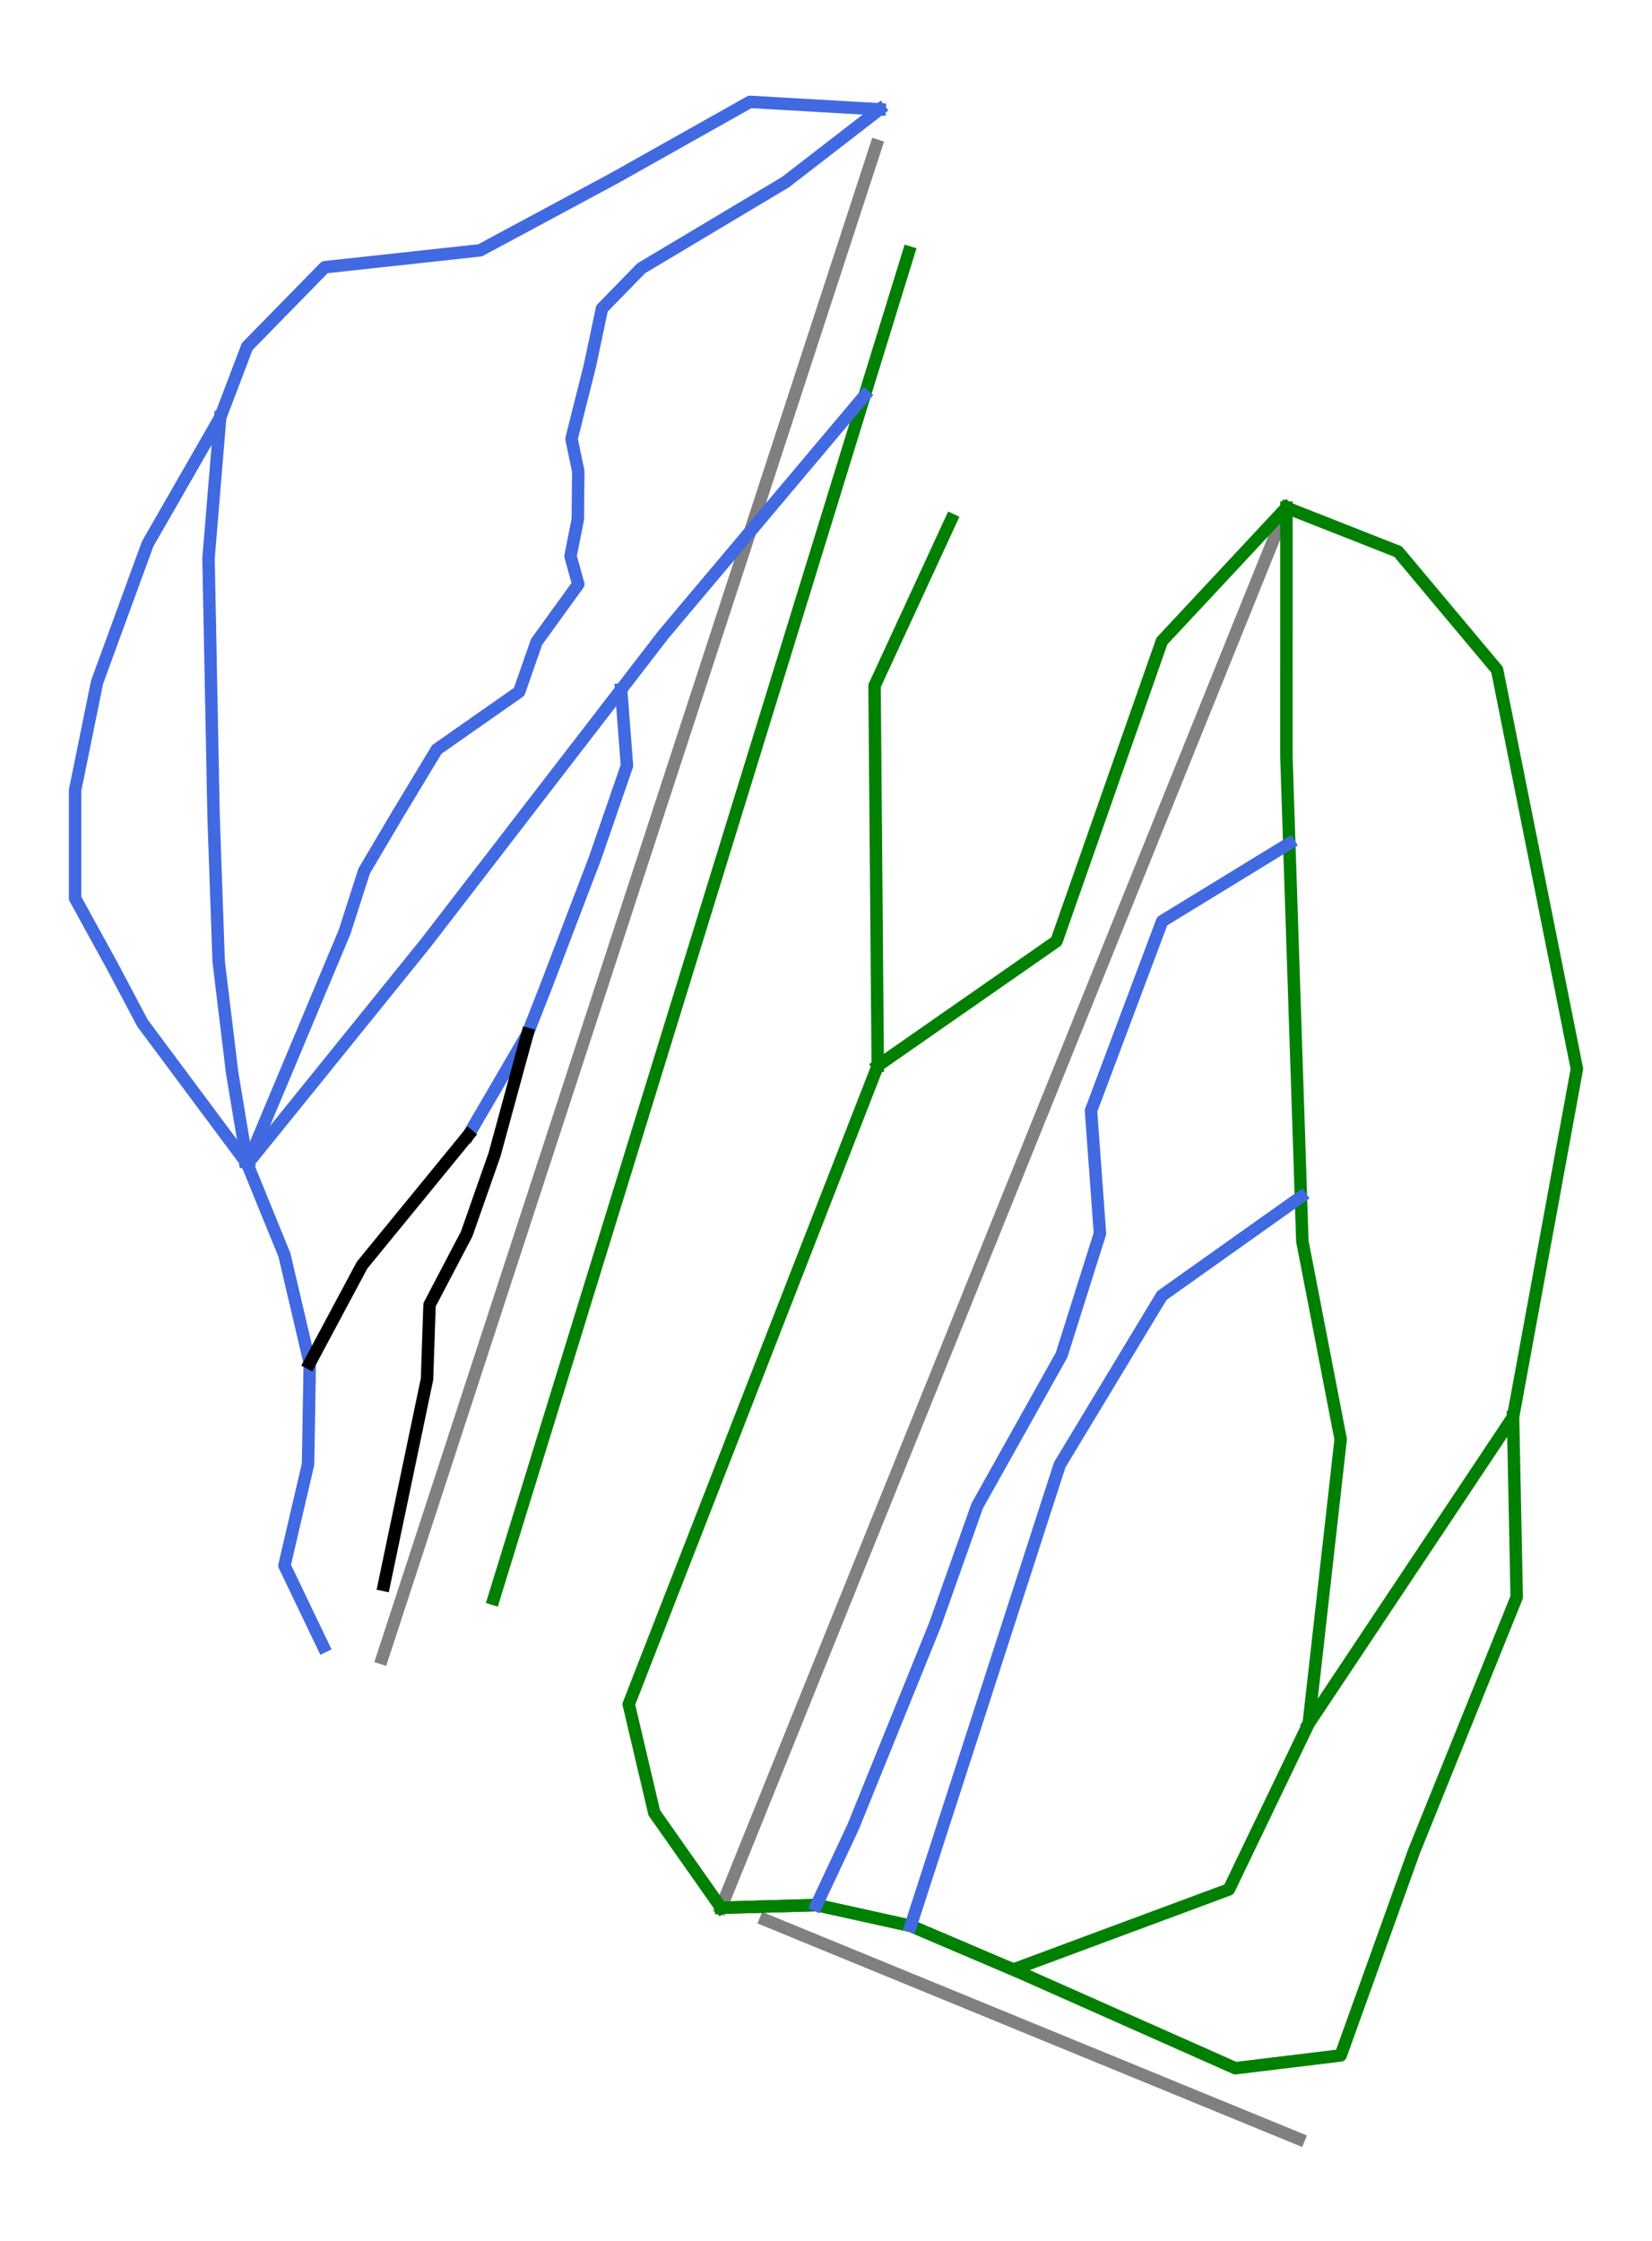 <?xml version="1.0" encoding="utf-8" standalone="no"?>
<!DOCTYPE svg PUBLIC "-//W3C//DTD SVG 1.1//EN"
  "http://www.w3.org/Graphics/SVG/1.1/DTD/svg11.dtd">
<svg height="72pt" version="1.1" viewBox="0 0 53.088 72" width="53.088pt" xmlns="http://www.w3.org/2000/svg" xmlns:xlink="http://www.w3.org/1999/xlink">
 <defs>
  <style type="text/css">*{stroke-linecap:butt;stroke-linejoin:round;}</style>
 </defs>
 <g id="figure_1">
  <g id="patch_1">
   <path d="M 0 72 
L 53.088 72 
L 53.088 0 
L 0 0 
z
" style="fill:#ffffff;"/>
  </g>
  <g id="axes_1">
   <g id="line2d_1">
    <path clip-path="url(#pd4238ca195)" d="M 12.282 53.278 
L 13.275 50.24 
L 14.267 47.203 
L 15.259 44.165 
L 16.251 41.128 
L 17.243 38.09 
L 18.236 35.053 
L 19.228 32.015 
L 20.22 28.978 
L 21.212 25.94 
L 22.205 22.903 
L 23.197 19.865 
L 24.189 16.828 
L 25.181 13.79 
L 26.173 10.753 
L 27.166 7.715 
L 28.158 4.678 
" style="fill:none;stroke:#808080;stroke-linecap:square;stroke-width:0.4;"/>
   </g>
   <g id="line2d_2">
    <path clip-path="url(#pd4238ca195)" d="M 23.171 61.3 
L 24.307 58.489 
L 25.442 55.677 
L 26.578 52.865 
L 27.713 50.053 
L 28.849 47.242 
L 29.985 44.43 
L 31.12 41.618 
L 32.256 38.806 
L 33.391 35.994 
L 34.527 33.183 
L 35.662 30.371 
L 36.798 27.559 
L 37.933 24.747 
L 39.069 21.936 
L 40.204 19.124 
L 41.34 16.312 
" style="fill:none;stroke:#808080;stroke-linecap:square;stroke-width:0.4;"/>
   </g>
   <g id="line2d_3">
    <path clip-path="url(#pd4238ca195)" d="M 24.602 61.695 
L 28.886 63.453 
L 33.169 65.211 
L 37.453 66.969 
L 41.737 68.727 
" style="fill:none;stroke:#808080;stroke-linecap:square;stroke-width:0.4;"/>
   </g>
   <g id="line2d_4">
    <path clip-path="url(#pd4238ca195)" d="M 32.563 63.287 
L 31.738 62.936 
L 30.914 62.584 
L 30.089 62.233 
L 29.265 61.882 
L 27.752 61.548 
L 26.239 61.214 
L 24.705 61.257 
L 23.171 61.3 
" style="fill:none;stroke:#008000;stroke-linecap:square;stroke-width:0.4;"/>
   </g>
   <g id="line2d_5">
    <path clip-path="url(#pd4238ca195)" d="M 41.34 16.312 
L 41.34 17.31 
L 41.34 18.307 
L 41.34 19.305 
L 41.34 20.302 
L 41.339 21.3 
L 41.339 22.298 
L 41.339 23.295 
L 41.339 24.293 
L 41.385 25.697 
L 41.431 27.101 
L 41.478 28.521 
L 41.525 29.941 
L 41.572 31.36 
L 41.618 32.78 
L 41.665 34.2 
L 41.712 35.619 
L 41.759 37.039 
L 41.805 38.459 
L 41.852 39.886 
L 42.16 41.476 
L 42.468 43.066 
L 42.775 44.656 
L 43.083 46.247 
L 42.955 47.388 
L 42.827 48.529 
L 42.698 49.671 
L 42.57 50.812 
L 42.442 51.953 
L 42.314 53.095 
L 42.185 54.236 
L 42.057 55.378 
L 41.416 56.711 
L 40.775 58.045 
L 40.133 59.378 
L 39.492 60.712 
L 38.626 61.034 
L 37.76 61.356 
L 36.894 61.677 
L 36.027 61.999 
L 35.161 62.321 
L 34.295 62.643 
L 33.429 62.965 
L 32.563 63.287 
L 31.738 62.936 
L 30.914 62.584 
L 30.089 62.233 
L 29.265 61.882 
L 27.752 61.548 
L 26.239 61.214 
L 24.705 61.257 
L 23.171 61.3 
" style="fill:none;stroke:#008000;stroke-linecap:square;stroke-width:0.4;"/>
   </g>
   <g id="line2d_6">
    <path clip-path="url(#pd4238ca195)" d="M 41.34 16.312 
L 42.237 16.666 
L 43.135 17.019 
L 44.033 17.373 
L 44.93 17.727 
L 45.725 18.676 
L 46.52 19.625 
L 47.315 20.574 
L 48.11 21.522 
L 48.431 23.125 
L 48.751 24.728 
L 49.072 26.331 
L 49.393 27.934 
L 49.713 29.537 
L 50.034 31.14 
L 50.354 32.743 
L 50.675 34.346 
L 50.419 35.744 
L 50.162 37.142 
L 49.906 38.54 
L 49.649 39.938 
L 49.393 41.336 
L 49.136 42.734 
L 48.88 44.131 
L 48.623 45.529 
L 47.802 46.76 
L 46.982 47.991 
L 46.161 49.222 
L 45.34 50.453 
L 44.519 51.684 
L 43.699 52.916 
L 42.878 54.147 
L 42.057 55.378 
" style="fill:none;stroke:#008000;stroke-linecap:square;stroke-width:0.4;"/>
   </g>
   <g id="line2d_7">
    <path clip-path="url(#pd4238ca195)" d="M 41.805 38.459 
L 40.689 39.251 
L 39.572 40.044 
L 38.455 40.837 
L 37.338 41.63 
L 36.517 42.989 
L 35.697 44.349 
L 34.876 45.708 
L 34.055 47.068 
L 33.756 47.994 
L 33.456 48.92 
L 33.157 49.845 
L 32.858 50.771 
L 32.558 51.697 
L 32.259 52.623 
L 31.959 53.549 
L 31.66 54.475 
L 31.361 55.401 
L 31.061 56.327 
L 30.762 57.252 
L 30.462 58.178 
L 30.163 59.104 
L 29.864 60.03 
L 29.564 60.956 
L 29.265 61.882 
" style="fill:none;stroke:#4169e1;stroke-linecap:square;stroke-width:0.4;"/>
   </g>
   <g id="line2d_8">
    <path clip-path="url(#pd4238ca195)" d="M 48.623 45.529 
L 48.652 46.977 
L 48.682 48.425 
L 48.711 49.872 
L 48.74 51.32 
L 48.328 52.34 
L 47.916 53.36 
L 47.504 54.38 
L 47.092 55.4 
L 46.679 56.42 
L 46.267 57.44 
L 45.855 58.46 
L 45.443 59.48 
L 45.148 60.301 
L 44.853 61.121 
L 44.558 61.942 
L 44.263 62.763 
L 43.968 63.584 
L 43.673 64.404 
L 43.378 65.225 
L 43.083 66.046 
L 42.237 66.149 
L 41.391 66.251 
L 40.544 66.354 
L 39.698 66.457 
L 38.806 66.06 
L 37.914 65.664 
L 37.022 65.268 
L 36.13 64.872 
L 35.238 64.475 
L 34.347 64.079 
L 33.455 63.683 
L 32.563 63.287 
" style="fill:none;stroke:#008000;stroke-linecap:square;stroke-width:0.4;"/>
   </g>
   <g id="line2d_9">
    <path clip-path="url(#pd4238ca195)" d="M 41.34 16.312 
L 40.339 17.384 
L 39.339 18.456 
L 38.339 19.528 
L 37.338 20.6 
L 36.915 21.805 
L 36.492 23.011 
L 36.068 24.216 
L 35.645 25.421 
L 35.222 26.627 
L 34.799 27.832 
L 34.375 29.037 
L 33.952 30.243 
L 33.234 30.743 
L 32.516 31.243 
L 31.798 31.743 
L 31.08 32.243 
L 30.361 32.743 
L 29.643 33.244 
L 28.925 33.744 
L 28.207 34.244 
" style="fill:none;stroke:#008000;stroke-linecap:square;stroke-width:0.4;"/>
   </g>
   <g id="line2d_10">
    <path clip-path="url(#pd4238ca195)" d="M 30.567 16.702 
L 29.951 18.035 
L 29.336 19.369 
L 28.72 20.702 
L 28.104 22.036 
L 28.117 23.562 
L 28.13 25.088 
L 28.143 26.614 
L 28.156 28.14 
L 28.169 29.666 
L 28.181 31.192 
L 28.194 32.718 
L 28.207 34.244 
" style="fill:none;stroke:#008000;stroke-linecap:square;stroke-width:0.4;"/>
   </g>
   <g id="line2d_11">
    <path clip-path="url(#pd4238ca195)" d="M 28.207 34.244 
L 27.707 35.526 
L 27.207 36.809 
L 26.707 38.091 
L 26.207 39.373 
L 25.706 40.656 
L 25.206 41.938 
L 24.706 43.22 
L 24.206 44.503 
L 23.706 45.785 
L 23.206 47.068 
L 22.706 48.35 
L 22.206 49.632 
L 21.705 50.915 
L 21.205 52.197 
L 20.705 53.479 
L 20.205 54.762 
L 20.41 55.634 
L 20.615 56.506 
L 20.82 57.377 
L 21.025 58.249 
L 21.562 59.012 
L 22.098 59.775 
L 22.635 60.538 
L 23.171 61.3 
" style="fill:none;stroke:#008000;stroke-linecap:square;stroke-width:0.4;"/>
   </g>
   <g id="line2d_12">
    <path clip-path="url(#pd4238ca195)" d="M 29.202 8.11 
L 28.847 9.261 
L 28.492 10.413 
L 28.137 11.564 
L 27.782 12.715 
L 27.41 13.924 
L 27.037 15.132 
L 26.665 16.34 
L 26.292 17.548 
L 25.92 18.756 
L 25.547 19.964 
L 25.175 21.173 
L 24.802 22.381 
L 24.43 23.589 
L 24.058 24.797 
L 23.685 26.005 
L 23.313 27.213 
L 22.94 28.422 
L 22.568 29.63 
L 22.195 30.838 
L 21.823 32.046 
L 21.45 33.254 
L 21.078 34.462 
L 20.705 35.671 
L 20.333 36.879 
L 19.961 38.087 
L 19.588 39.295 
L 19.216 40.503 
L 18.843 41.711 
L 18.471 42.92 
L 18.098 44.128 
L 17.726 45.336 
L 17.353 46.544 
L 16.981 47.752 
L 16.608 48.96 
L 16.236 50.169 
L 15.864 51.377 
" style="fill:none;stroke:#008000;stroke-linecap:square;stroke-width:0.4;"/>
   </g>
   <g id="line2d_13">
    <path clip-path="url(#pd4238ca195)" d="M 27.782 12.715 
L 26.974 13.675 
L 26.166 14.635 
L 25.358 15.594 
L 24.551 16.554 
L 23.743 17.513 
L 22.935 18.473 
L 22.127 19.432 
L 21.319 20.392 
L 20.639 21.274 
L 19.96 22.157 
L 19.176 23.174 
L 18.392 24.191 
L 17.608 25.209 
L 16.824 26.226 
L 16.041 27.243 
L 15.257 28.26 
L 14.473 29.278 
L 13.689 30.295 
L 12.972 31.183 
L 12.254 32.071 
L 11.536 32.959 
L 10.819 33.847 
L 10.101 34.736 
L 9.383 35.624 
L 8.665 36.512 
L 7.948 37.4 
" style="fill:none;stroke:#4169e1;stroke-linecap:square;stroke-width:0.4;"/>
   </g>
   <g id="line2d_14">
    <path clip-path="url(#pd4238ca195)" d="M 28.268 3.513 
L 27.513 4.097 
L 26.757 4.681 
L 26.002 5.265 
L 25.247 5.849 
L 24.087 6.542 
L 22.927 7.235 
L 21.767 7.928 
L 20.607 8.62 
L 19.976 9.267 
L 19.345 9.913 
L 19.151 10.832 
L 18.957 11.751 
L 18.661 12.926 
L 18.365 14.102 
L 18.583 15.144 
L 18.568 16.687 
L 18.334 17.87 
L 18.583 18.773 
L 17.913 19.699 
L 17.243 20.626 
L 16.963 21.428 
L 16.683 22.23 
L 15.359 23.156 
L 14.036 24.083 
L 13.421 25.102 
L 12.806 26.122 
L 12.253 27.056 
L 11.701 27.991 
L 11.389 28.964 
L 11.078 29.937 
L 10.686 30.87 
L 10.295 31.803 
L 9.904 32.736 
L 9.513 33.669 
L 9.122 34.602 
L 8.73 35.534 
L 8.339 36.467 
L 7.948 37.4 
" style="fill:none;stroke:#4169e1;stroke-linecap:square;stroke-width:0.4;"/>
   </g>
   <g id="line2d_15">
    <path clip-path="url(#pd4238ca195)" d="M 28.268 3.513 
L 27.226 3.453 
L 26.185 3.393 
L 25.143 3.333 
L 24.101 3.273 
L 23.017 3.883 
L 21.932 4.493 
L 20.848 5.103 
L 19.763 5.713 
L 18.679 6.296 
L 17.595 6.879 
L 16.511 7.461 
L 15.426 8.044 
L 14.179 8.18 
L 12.932 8.316 
L 11.684 8.451 
L 10.437 8.587 
L 9.814 9.224 
L 9.19 9.861 
L 8.567 10.498 
L 7.943 11.135 
L 7.51 12.274 
L 7.076 13.413 
L 6.493 14.43 
L 5.91 15.446 
L 5.327 16.463 
L 4.744 17.479 
L 4.337 18.591 
L 3.931 19.703 
L 3.524 20.814 
L 3.118 21.926 
L 2.942 22.793 
L 2.766 23.66 
L 2.589 24.527 
L 2.413 25.395 
L 2.413 26.262 
L 2.413 27.13 
L 2.413 27.998 
L 2.413 28.865 
L 3.009 29.95 
L 3.605 31.034 
L 4.093 31.956 
L 4.581 32.877 
L 5.423 34.008 
L 6.265 35.139 
L 7.106 36.269 
L 7.948 37.4 
" style="fill:none;stroke:#4169e1;stroke-linecap:square;stroke-width:0.4;"/>
   </g>
   <g id="line2d_16">
    <path clip-path="url(#pd4238ca195)" d="M 7.076 13.413 
L 6.982 14.543 
L 6.888 15.674 
L 6.795 16.804 
L 6.701 17.935 
L 6.721 18.972 
L 6.742 20.009 
L 6.762 21.046 
L 6.782 22.083 
L 6.803 23.12 
L 6.823 24.157 
L 6.843 25.194 
L 6.864 26.231 
L 6.904 27.396 
L 6.945 28.562 
L 6.986 29.728 
L 7.027 30.893 
L 7.135 31.788 
L 7.243 32.682 
L 7.352 33.577 
L 7.46 34.471 
L 7.704 35.936 
L 7.948 37.4 
L 8.544 38.864 
L 9.141 40.327 
L 9.344 41.195 
L 9.548 42.063 
L 9.751 42.93 
L 9.954 43.798 
L 9.927 45.424 
L 9.899 47.05 
L 9.71 47.864 
L 9.52 48.677 
L 9.331 49.49 
L 9.141 50.303 
L 9.764 51.604 
L 10.388 52.905 
" style="fill:none;stroke:#4169e1;stroke-linecap:square;stroke-width:0.4;"/>
   </g>
   <g id="line2d_17">
    <path clip-path="url(#pd4238ca195)" d="M 19.96 22.157 
L 20.054 23.38 
L 20.148 24.603 
L 19.633 26.095 
L 19.118 27.586 
L 18.724 28.616 
L 18.331 29.646 
L 17.938 30.676 
L 17.545 31.706 
L 16.949 33.225 
L 16.474 34.038 
L 16 34.851 
L 15.525 35.664 
L 15.051 36.477 
" style="fill:none;stroke:#4169e1;stroke-linecap:square;stroke-width:0.4;"/>
   </g>
   <g id="line2d_18">
    <path clip-path="url(#pd4238ca195)" d="M 15.051 36.477 
L 14.197 37.521 
L 13.343 38.565 
L 12.489 39.609 
L 11.635 40.653 
L 11.215 41.439 
L 10.794 42.225 
L 10.374 43.012 
L 9.954 43.798 
" style="fill:none;stroke:#000000;stroke-linecap:square;stroke-width:0.4;"/>
   </g>
   <g id="line2d_19">
    <path clip-path="url(#pd4238ca195)" d="M 16.949 33.225 
L 16.684 34.194 
L 16.42 35.163 
L 16.156 36.132 
L 15.892 37.101 
L 15.444 38.375 
L 14.997 39.65 
L 14.4 40.788 
L 13.804 41.927 
L 13.763 43.119 
L 13.723 44.312 
L 13.55 45.139 
L 13.377 45.966 
L 13.204 46.793 
L 13.031 47.619 
L 12.858 48.446 
L 12.685 49.273 
L 12.512 50.1 
L 12.339 50.927 
" style="fill:none;stroke:#000000;stroke-linecap:square;stroke-width:0.4;"/>
   </g>
   <g id="line2d_20">
    <path clip-path="url(#pd4238ca195)" d="M 41.431 27.101 
L 40.41 27.726 
L 39.389 28.351 
L 38.368 28.975 
L 37.347 29.6 
L 36.775 31.123 
L 36.203 32.645 
L 35.632 34.168 
L 35.06 35.691 
L 35.132 36.677 
L 35.204 37.663 
L 35.276 38.65 
L 35.348 39.636 
L 35.039 40.612 
L 34.731 41.588 
L 34.423 42.564 
L 34.115 43.539 
L 33.437 44.751 
L 32.759 45.963 
L 32.081 47.175 
L 31.403 48.387 
L 31.064 49.343 
L 30.725 50.298 
L 30.386 51.254 
L 30.047 52.209 
L 29.718 53.021 
L 29.39 53.832 
L 29.061 54.643 
L 28.732 55.455 
L 28.403 56.266 
L 28.074 57.078 
L 27.746 57.889 
L 27.417 58.701 
L 26.828 59.957 
L 26.239 61.214 
" style="fill:none;stroke:#4169e1;stroke-linecap:square;stroke-width:0.4;"/>
   </g>
  </g>
 </g>
 <defs>
  <clipPath id="pd4238ca195">
   <rect height="72" width="53.088" x="0" y="0"/>
  </clipPath>
 </defs>
</svg>
